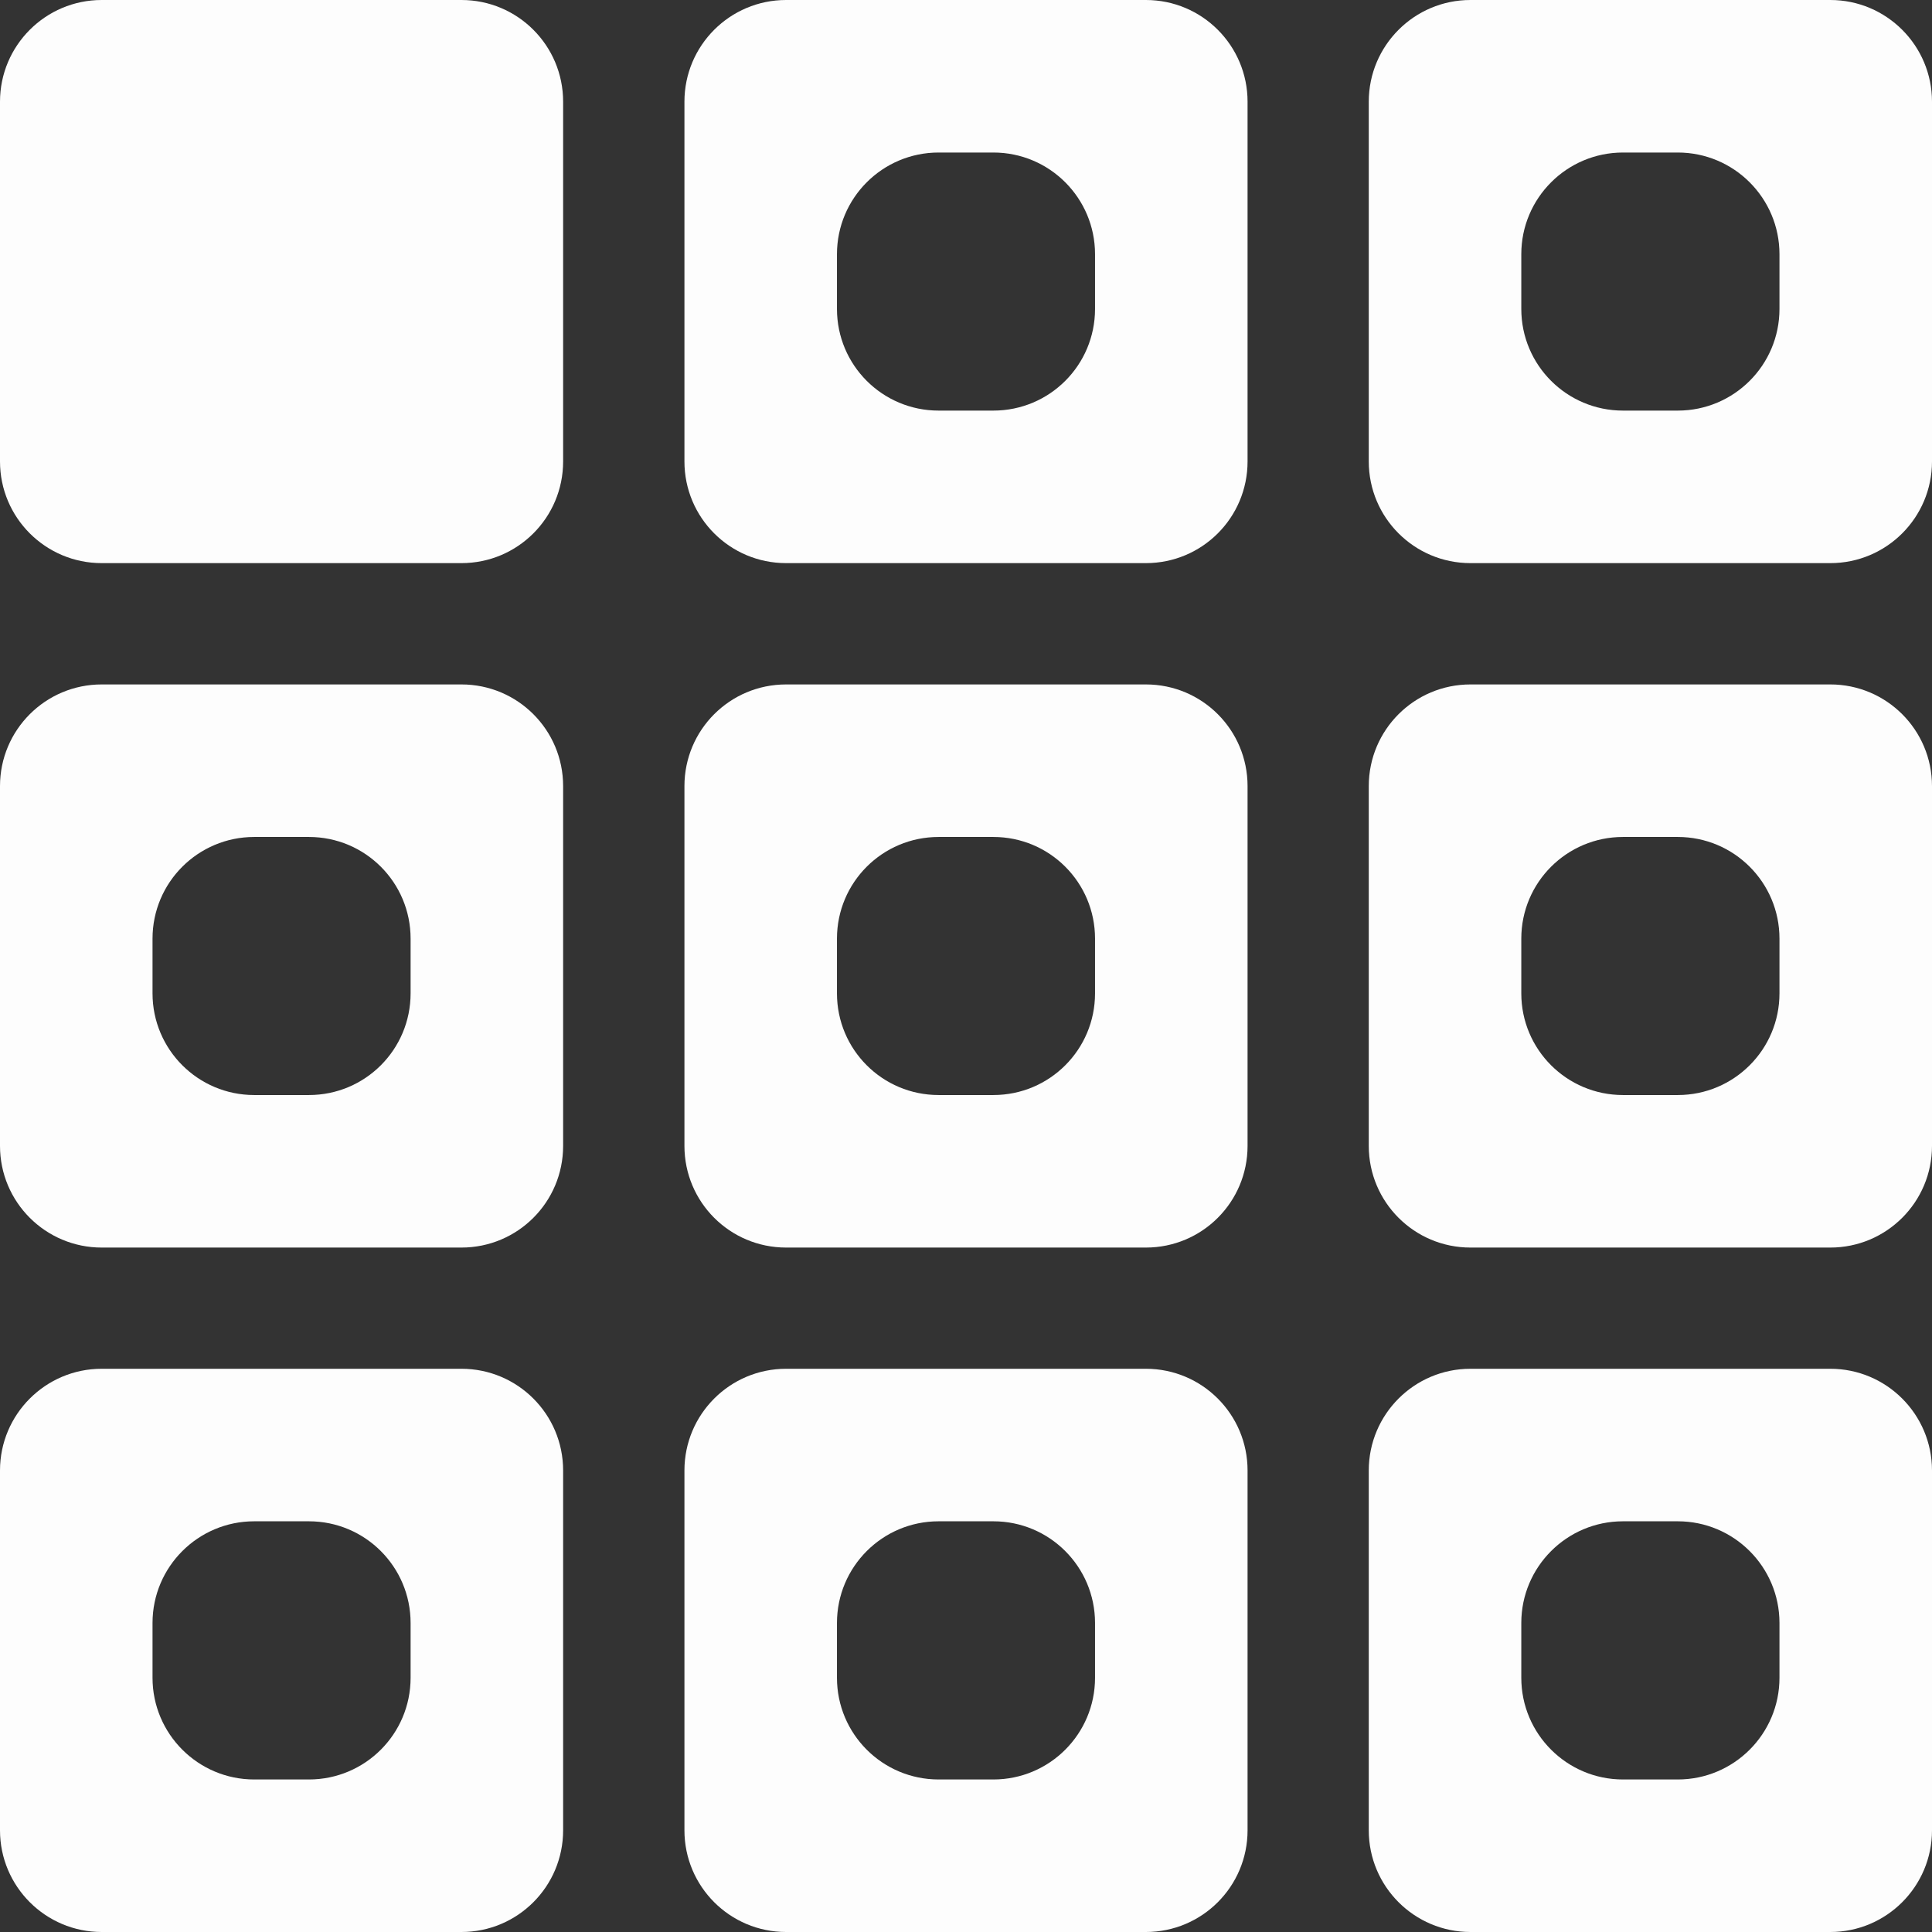 <svg width="19" height="19" viewBox="0 0 19 19" fill="none" xmlns="http://www.w3.org/2000/svg">
<rect x="0" y="0" width="19" height="19" fill="#333333" stroke="none"/>
<path d="M1 19C0.448 19 0 18.552 0 18V14.461C0 13.909 0.448 13.461 1 13.461H4.538C5.091 13.461 5.538 13.909 5.538 14.461V18C5.538 18.552 5.091 19 4.538 19H1ZM7.731 19C7.178 19 6.731 18.552 6.731 18V14.461C6.731 13.909 7.178 13.461 7.731 13.461H11.269C11.822 13.461 12.269 13.909 12.269 14.461V18C12.269 18.552 11.822 19 11.269 19H7.731ZM14.461 19C13.909 19 13.461 18.552 13.461 18V14.461C13.461 13.909 13.909 13.461 14.461 13.461H18C18.552 13.461 19 13.909 19 14.461V18C19 18.552 18.552 19 18 19H14.461ZM1 12.269C0.448 12.269 0 11.822 0 11.269V7.731C0 7.178 0.448 6.731 1 6.731H4.538C5.091 6.731 5.538 7.178 5.538 7.731V11.269C5.538 11.822 5.091 12.269 4.538 12.269H1ZM7.731 12.269C7.178 12.269 6.731 11.822 6.731 11.269V7.731C6.731 7.178 7.178 6.731 7.731 6.731H11.269C11.822 6.731 12.269 7.178 12.269 7.731V11.269C12.269 11.822 11.822 12.269 11.269 12.269H7.731ZM14.461 12.269C13.909 12.269 13.461 11.822 13.461 11.269V7.731C13.461 7.178 13.909 6.731 14.461 6.731H18C18.552 6.731 19 7.178 19 7.731V11.269C19 11.822 18.552 12.269 18 12.269H14.461ZM1 5.538C0.448 5.538 0 5.091 0 4.538V1C0 0.448 0.448 0 1 0H4.538C5.091 0 5.538 0.448 5.538 1V4.538C5.538 5.091 5.091 5.538 4.538 5.538H1ZM7.731 5.538C7.178 5.538 6.731 5.091 6.731 4.538V1C6.731 0.448 7.178 0 7.731 0H11.269C11.822 0 12.269 0.448 12.269 1V4.538C12.269 5.091 11.822 5.538 11.269 5.538H7.731ZM14.461 5.538C13.909 5.538 13.461 5.091 13.461 4.538V1C13.461 0.448 13.909 0 14.461 0H18C18.552 0 19 0.448 19 1V4.538C19 5.091 18.552 5.538 18 5.538H14.461ZM1.5 16.5C1.5 17.052 1.948 17.5 2.5 17.5H3.038C3.591 17.5 4.038 17.052 4.038 16.5V15.961C4.038 15.409 3.591 14.961 3.038 14.961H2.5C1.948 14.961 1.5 15.409 1.5 15.961V16.5ZM8.231 16.5C8.231 17.052 8.678 17.5 9.231 17.5H9.769C10.322 17.5 10.769 17.052 10.769 16.5V15.961C10.769 15.409 10.322 14.961 9.769 14.961H9.231C8.678 14.961 8.231 15.409 8.231 15.961V16.5ZM14.961 16.5C14.961 17.052 15.409 17.5 15.961 17.5H16.5C17.052 17.5 17.5 17.052 17.5 16.5V15.961C17.5 15.409 17.052 14.961 16.5 14.961H15.961C15.409 14.961 14.961 15.409 14.961 15.961V16.5ZM1.5 9.769C1.5 10.322 1.948 10.769 2.5 10.769H3.038C3.591 10.769 4.038 10.322 4.038 9.769V9.231C4.038 8.678 3.591 8.231 3.038 8.231H2.5C1.948 8.231 1.5 8.678 1.5 9.231V9.769ZM8.231 9.769C8.231 10.322 8.678 10.769 9.231 10.769H9.769C10.322 10.769 10.769 10.322 10.769 9.769V9.231C10.769 8.678 10.322 8.231 9.769 8.231H9.231C8.678 8.231 8.231 8.678 8.231 9.231V9.769ZM14.961 9.769C14.961 10.322 15.409 10.769 15.961 10.769H16.5C17.052 10.769 17.5 10.322 17.5 9.769V9.231C17.5 8.678 17.052 8.231 16.5 8.231H15.961C15.409 8.231 14.961 8.678 14.961 9.231V9.769ZM8.231 3.038C8.231 3.591 8.678 4.038 9.231 4.038H9.769C10.322 4.038 10.769 3.591 10.769 3.038V2.5C10.769 1.948 10.322 1.5 9.769 1.5H9.231C8.678 1.5 8.231 1.948 8.231 2.5V3.038ZM14.961 3.038C14.961 3.591 15.409 4.038 15.961 4.038H16.5C17.052 4.038 17.5 3.591 17.5 3.038V2.5C17.5 1.948 17.052 1.5 16.5 1.5H15.961C15.409 1.5 14.961 1.948 14.961 2.5V3.038Z" fill="#FDFDFD"/>
</svg>
